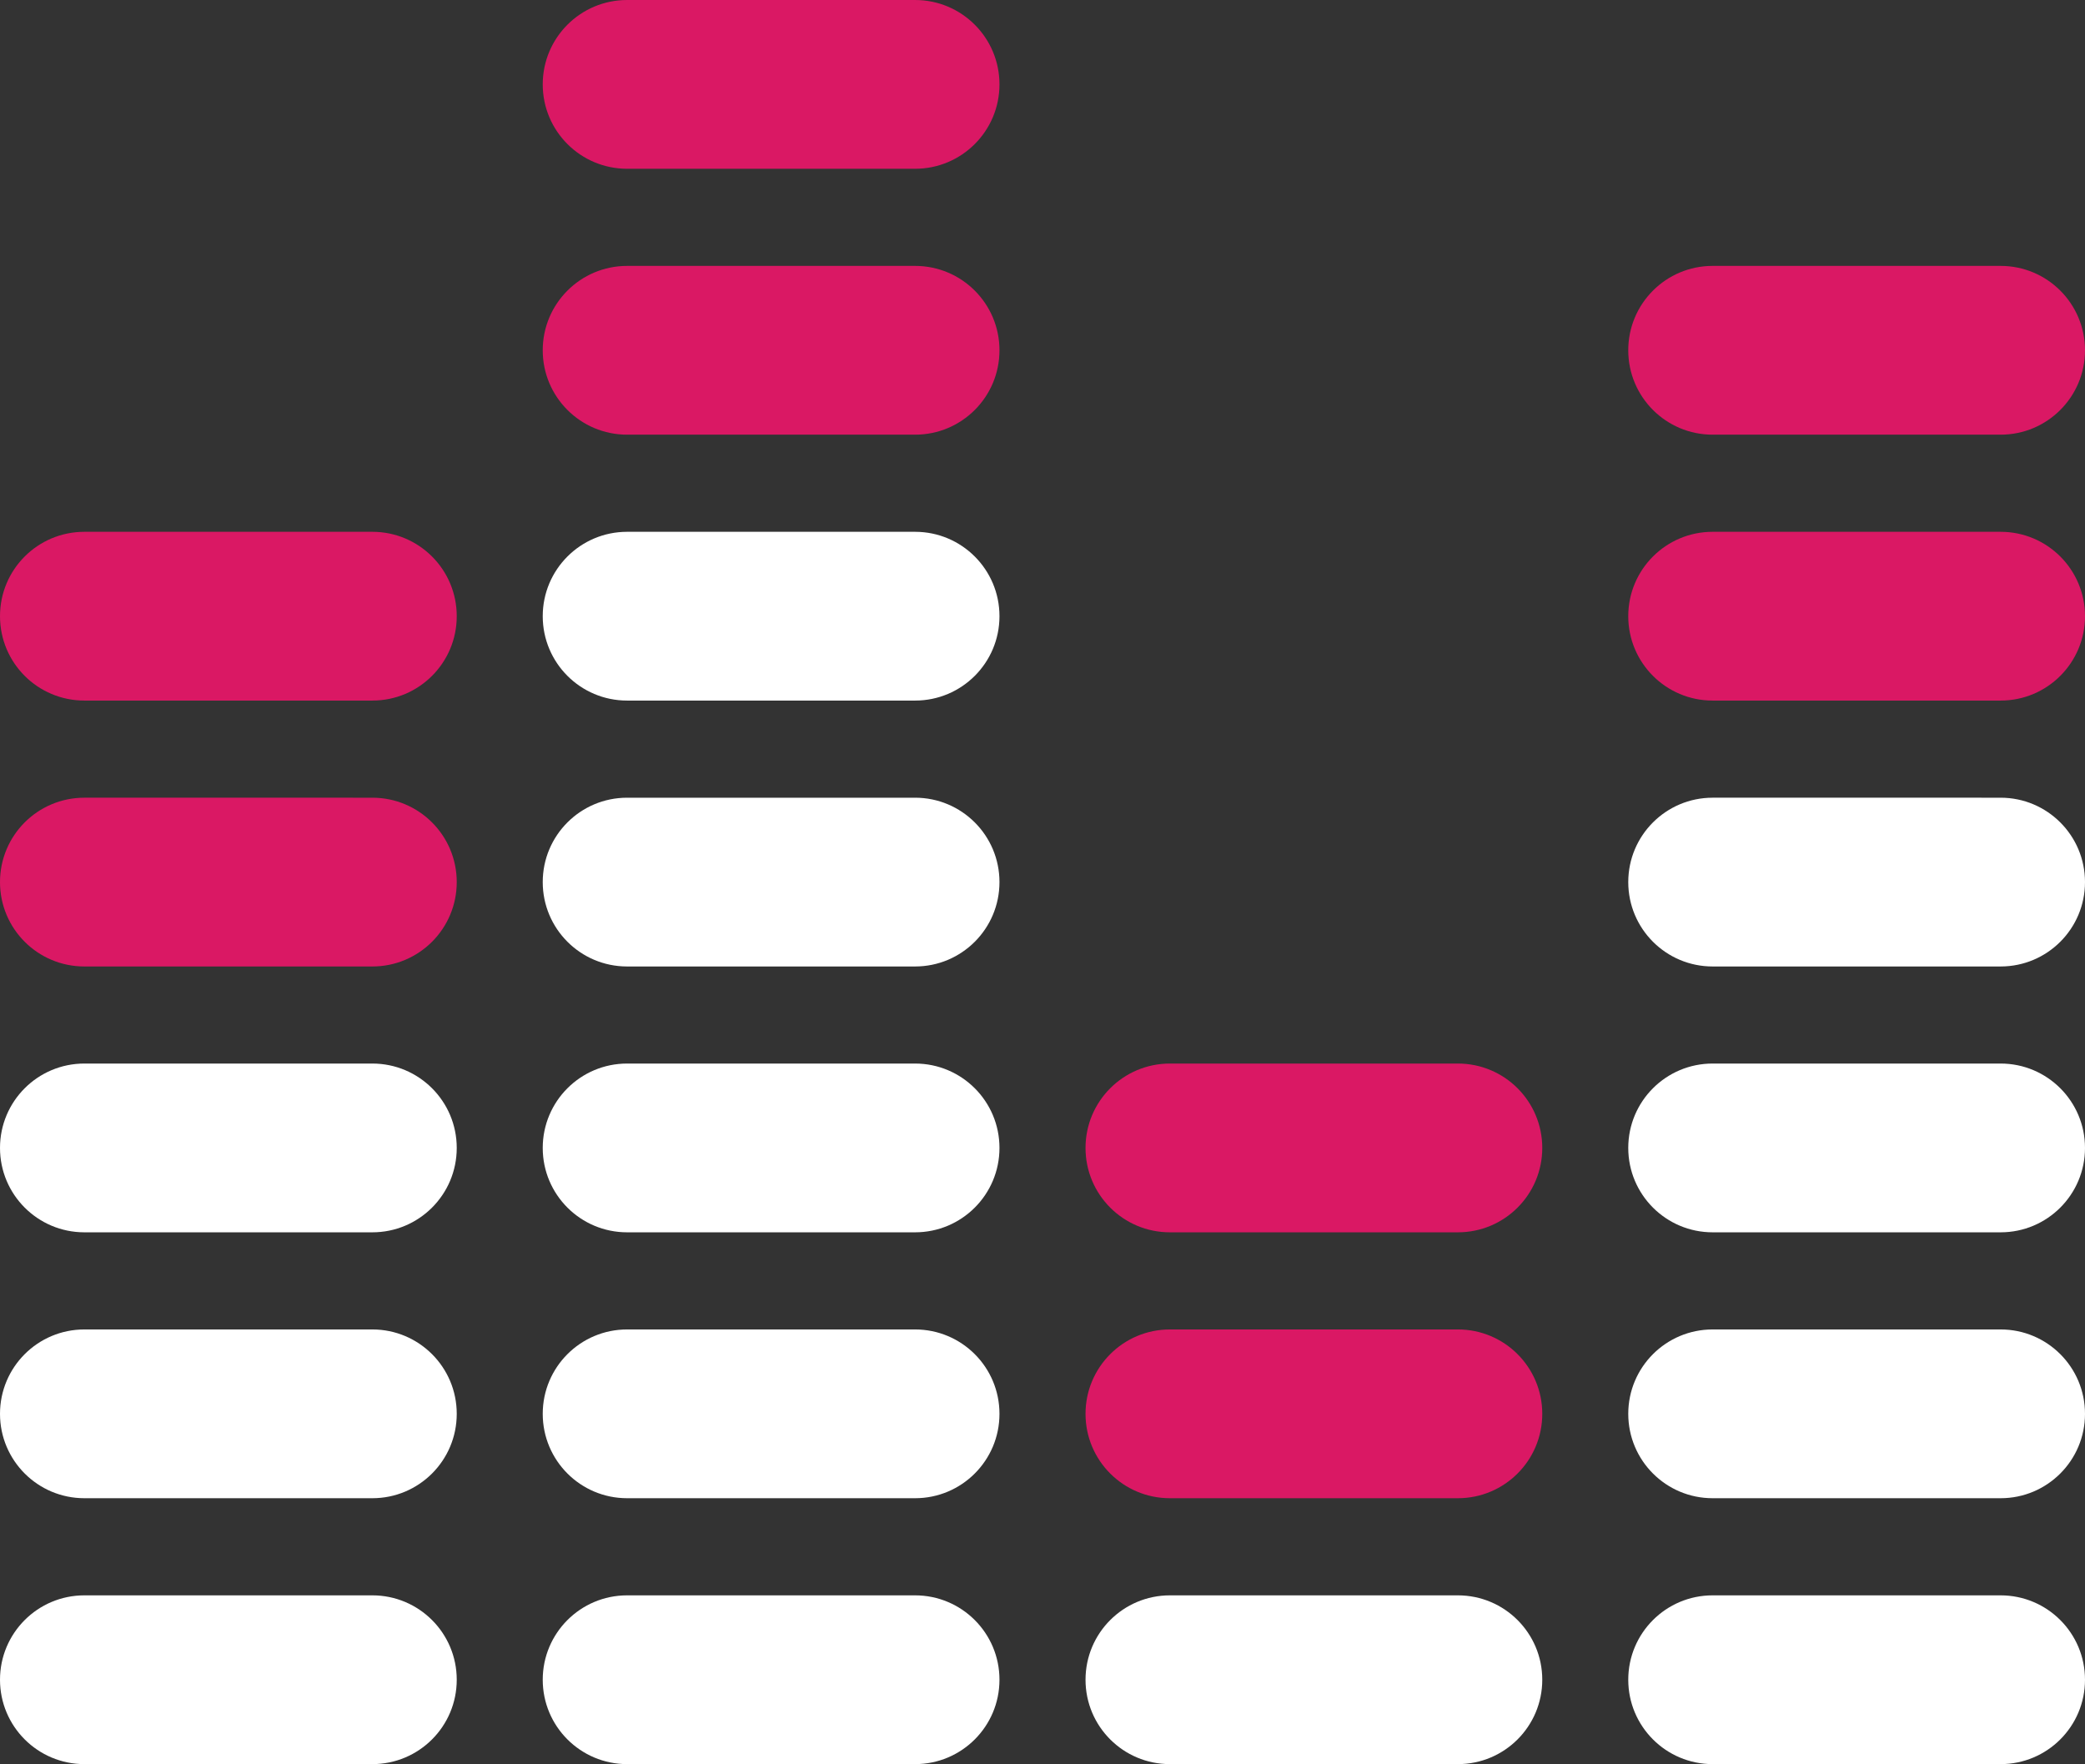 <?xml version="1.0" encoding="utf-8"?>
<!-- Generator: Adobe Illustrator 12.0.1, SVG Export Plug-In . SVG Version: 6.00 Build 51448)  -->
<!DOCTYPE svg PUBLIC "-//W3C//DTD SVG 1.1//EN" "http://www.w3.org/Graphics/SVG/1.1/DTD/svg11.dtd">
<svg  version="1.1" id="Layer_1" xmlns="http://www.w3.org/2000/svg" xmlns:xlink="http://www.w3.org/1999/xlink" width="35.013" height="29.623"
	 viewBox="0 0 35.013 29.623" overflow="visible" enable-background="new 0 0 35.013 29.623" xml:space="preserve">
<rect x="0" y="0" width="35.013" height="29.623" fill="#333333" stroke="none"/>
<g>
	<g>
		<path fill="#FFFFFF" d="M1.417,29.623h4.836l0,0c0.783,0,1.417-0.634,1.417-1.417s-0.634-1.417-1.417-1.417l0,0H1.417l0,0
			C0.634,26.789,0,27.423,0,28.206S0.634,29.623,1.417,29.623L1.417,29.623z"/>
	</g>
	<g>
		<path fill="#FFFFFF" d="M1.417,25.158h4.836l0,0c0.783,0,1.417-0.634,1.417-1.417s-0.634-1.417-1.417-1.417l0,0H1.417l0,0
			C0.634,22.324,0,22.958,0,23.741S0.634,25.158,1.417,25.158L1.417,25.158z"/>
	</g>
	<g>
		<path fill="#FFFFFF" d="M1.417,20.693h4.836l0,0c0.783,0,1.417-0.634,1.417-1.417s-0.634-1.417-1.417-1.417l0,0H1.417l0,0
			C0.634,17.859,0,18.493,0,19.276S0.634,20.693,1.417,20.693L1.417,20.693z"/>
	</g>
	<g>
		<path fill="#DA1864" d="M1.417,16.229h4.836l0,0c0.783,0,1.417-0.634,1.417-1.417s-0.634-1.417-1.417-1.417l0,0H1.417l0,0
			C0.634,13.395,0,14.028,0,14.812S0.634,16.229,1.417,16.229L1.417,16.229z"/>
	</g>
	<g>
		<path fill="#DA1864" d="M1.417,11.764h4.836l0,0c0.783,0,1.417-0.634,1.417-1.417S7.036,8.93,6.253,8.93l0,0H1.417l0,0
			C0.634,8.93,0,9.563,0,10.347S0.634,11.764,1.417,11.764L1.417,11.764z"/>
	</g>
	<g>
		<path fill="#FFFFFF" d="M10.531,29.623h4.836l0,0c0.783,0,1.417-0.634,1.417-1.417s-0.634-1.417-1.417-1.417l0,0h-4.836l0,0
			c-0.783,0-1.417,0.634-1.417,1.417S9.748,29.623,10.531,29.623L10.531,29.623z"/>
	</g>
	<g>
		<path fill="#FFFFFF" d="M10.531,25.158h4.836l0,0c0.783,0,1.417-0.634,1.417-1.417s-0.634-1.417-1.417-1.417l0,0h-4.836l0,0
			c-0.783,0-1.417,0.634-1.417,1.417S9.748,25.158,10.531,25.158L10.531,25.158z"/>
	</g>
	<g>
		<path fill="#FFFFFF" d="M10.531,20.693h4.836l0,0c0.783,0,1.417-0.634,1.417-1.417s-0.634-1.417-1.417-1.417l0,0h-4.836l0,0
			c-0.783,0-1.417,0.634-1.417,1.417S9.748,20.693,10.531,20.693L10.531,20.693z"/>
	</g>
	<g>
		<path fill="#FFFFFF" d="M10.531,16.229h4.836l0,0c0.783,0,1.417-0.634,1.417-1.417s-0.634-1.417-1.417-1.417l0,0h-4.836l0,0
			c-0.783,0-1.417,0.634-1.417,1.417S9.748,16.229,10.531,16.229L10.531,16.229z"/>
	</g>
	<g>
		<path fill="#FFFFFF" d="M10.531,11.764h4.836l0,0c0.783,0,1.417-0.634,1.417-1.417S16.15,8.93,15.367,8.93l0,0h-4.836l0,0
			c-0.783,0-1.417,0.634-1.417,1.417S9.748,11.764,10.531,11.764L10.531,11.764z"/>
	</g>
	<g>
		<path fill="#DA1864" d="M10.531,7.299h4.836l0,0c0.783,0,1.417-0.634,1.417-1.417s-0.634-1.417-1.417-1.417l0,0h-4.836l0,0
			c-0.783,0-1.417,0.634-1.417,1.417S9.748,7.299,10.531,7.299L10.531,7.299z"/>
	</g>
	<g>
		<path fill="#DA1864" d="M10.531,2.834h4.836l0,0c0.783,0,1.417-0.634,1.417-1.417S16.15,0,15.367,0l0,0h-4.836l0,0
			C9.748,0,9.114,0.634,9.114,1.417S9.748,2.834,10.531,2.834L10.531,2.834z"/>
	</g>
	<g>
		<path fill="#FFFFFF" d="M19.646,29.623h4.836l0,0c0.783,0,1.417-0.634,1.417-1.417s-0.634-1.417-1.417-1.417l0,0h-4.836l0,0
			c-0.783,0-1.417,0.634-1.417,1.417S18.862,29.623,19.646,29.623L19.646,29.623z"/>
	</g>
	<g>
		<path fill="#DA1864" d="M19.646,25.158h4.836l0,0c0.783,0,1.417-0.634,1.417-1.417s-0.634-1.417-1.417-1.417l0,0h-4.836l0,0
			c-0.783,0-1.417,0.634-1.417,1.417S18.862,25.158,19.646,25.158L19.646,25.158z"/>
	</g>
	<g>
		<path fill="#DA1864" d="M19.646,20.693h4.836l0,0c0.783,0,1.417-0.634,1.417-1.417s-0.634-1.417-1.417-1.417l0,0h-4.836l0,0
			c-0.783,0-1.417,0.634-1.417,1.417S18.862,20.693,19.646,20.693L19.646,20.693z"/>
	</g>
	<g>
		<path fill="#FFFFFF" d="M28.76,29.623h4.836l0,0c0.783,0,1.417-0.634,1.417-1.417s-0.634-1.417-1.417-1.417l0,0H28.76l0,0
			c-0.783,0-1.417,0.634-1.417,1.417S27.977,29.623,28.76,29.623L28.76,29.623z"/>
	</g>
	<g>
		<path fill="#FFFFFF" d="M28.76,25.158h4.836l0,0c0.783,0,1.417-0.634,1.417-1.417s-0.634-1.417-1.417-1.417l0,0H28.76l0,0
			c-0.783,0-1.417,0.634-1.417,1.417S27.977,25.158,28.76,25.158L28.76,25.158z"/>
	</g>
	<g>
		<path fill="#FFFFFF" d="M28.76,20.693h4.836l0,0c0.783,0,1.417-0.634,1.417-1.417s-0.634-1.417-1.417-1.417l0,0H28.76l0,0
			c-0.783,0-1.417,0.634-1.417,1.417S27.977,20.693,28.76,20.693L28.76,20.693z"/>
	</g>
	<g>
		<path fill="#FFFFFF" d="M28.76,16.229h4.836l0,0c0.783,0,1.417-0.634,1.417-1.417s-0.634-1.417-1.417-1.417l0,0H28.76l0,0
			c-0.783,0-1.417,0.634-1.417,1.417S27.977,16.229,28.76,16.229L28.76,16.229z"/>
	</g>
	<g>
		<path fill="#DA1864" d="M28.76,11.764h4.836l0,0c0.783,0,1.417-0.634,1.417-1.417S34.379,8.93,33.596,8.93l0,0H28.76l0,0
			c-0.783,0-1.417,0.634-1.417,1.417S27.977,11.764,28.76,11.764L28.76,11.764z"/>
	</g>
	<g>
		<path fill="#DA1864" d="M28.76,7.299h4.836l0,0c0.783,0,1.417-0.634,1.417-1.417s-0.634-1.417-1.417-1.417l0,0H28.76l0,0
			c-0.783,0-1.417,0.634-1.417,1.417S27.977,7.299,28.76,7.299L28.76,7.299z"/>
	</g>
</g>
</svg>
